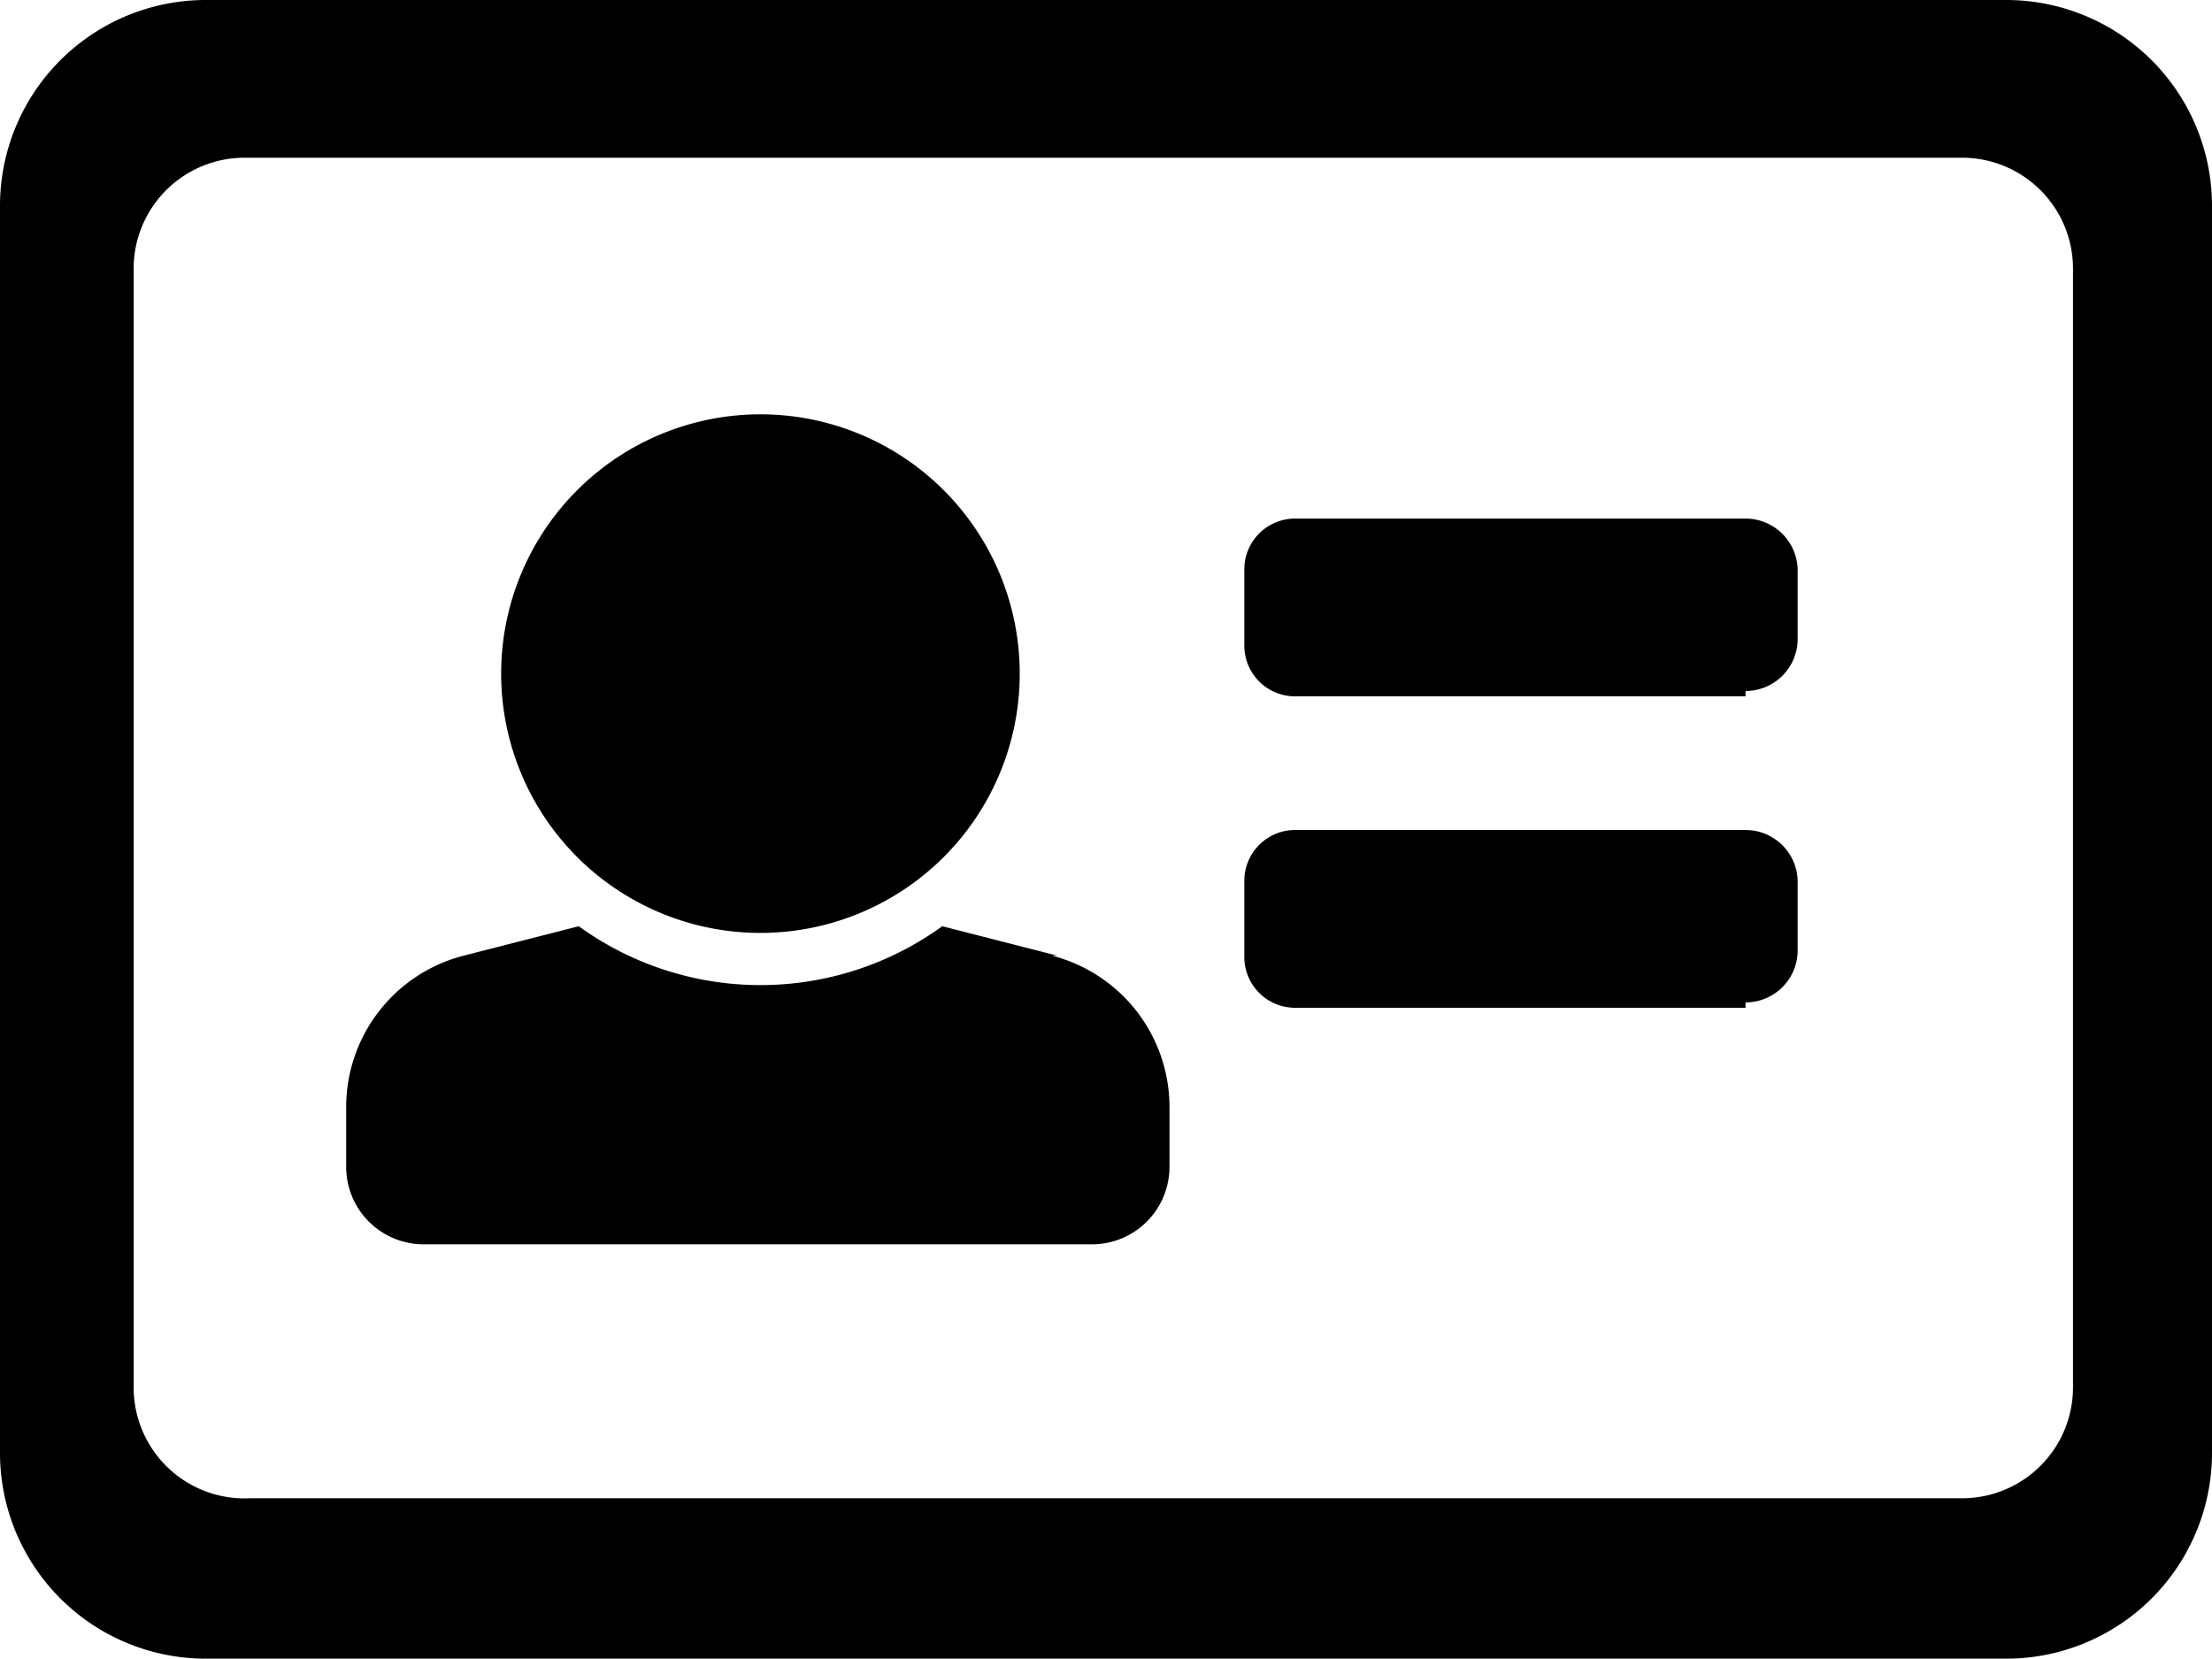<svg xmlns="http://www.w3.org/2000/svg" viewBox="0 0 16.55 12.41"><g id="Layer_4" data-name="Layer 4"><path d="M15,0H1.55A1.54,1.54,0,0,0,0,1.55v9.31a1.54,1.54,0,0,0,1.55,1.55H15a1.54,1.54,0,0,0,1.55-1.55V1.55A1.54,1.54,0,0,0,15,0Zm-.32,11.21H1.87A.83.83,0,0,1,1,10.39V2a.83.83,0,0,1,.83-.82H14.68a.83.83,0,0,1,.83.82v8.37A.83.83,0,0,1,14.68,11.21Zm-1.62-6H9.7a.38.38,0,0,1-.39-.39V4.27a.38.38,0,0,1,.39-.39h3.36a.39.39,0,0,1,.39.39v.51A.39.39,0,0,1,13.06,5.17Zm0,2.33H9.7a.38.38,0,0,1-.39-.39V6.59a.38.38,0,0,1,.39-.38h3.36a.39.39,0,0,1,.39.38v.52A.39.39,0,0,1,13.06,7.5ZM5.69,3.1A1.94,1.94,0,1,1,3.75,5,1.94,1.94,0,0,1,5.69,3.1ZM7.91,7.15l-.86-.22a2.32,2.32,0,0,1-2.72,0l-.86.22a1.17,1.17,0,0,0-.88,1.13v.45a.58.58,0,0,0,.58.58h5a.58.58,0,0,0,.58-.58V8.28a1.17,1.17,0,0,0-.88-1.13Z"/></g></svg>